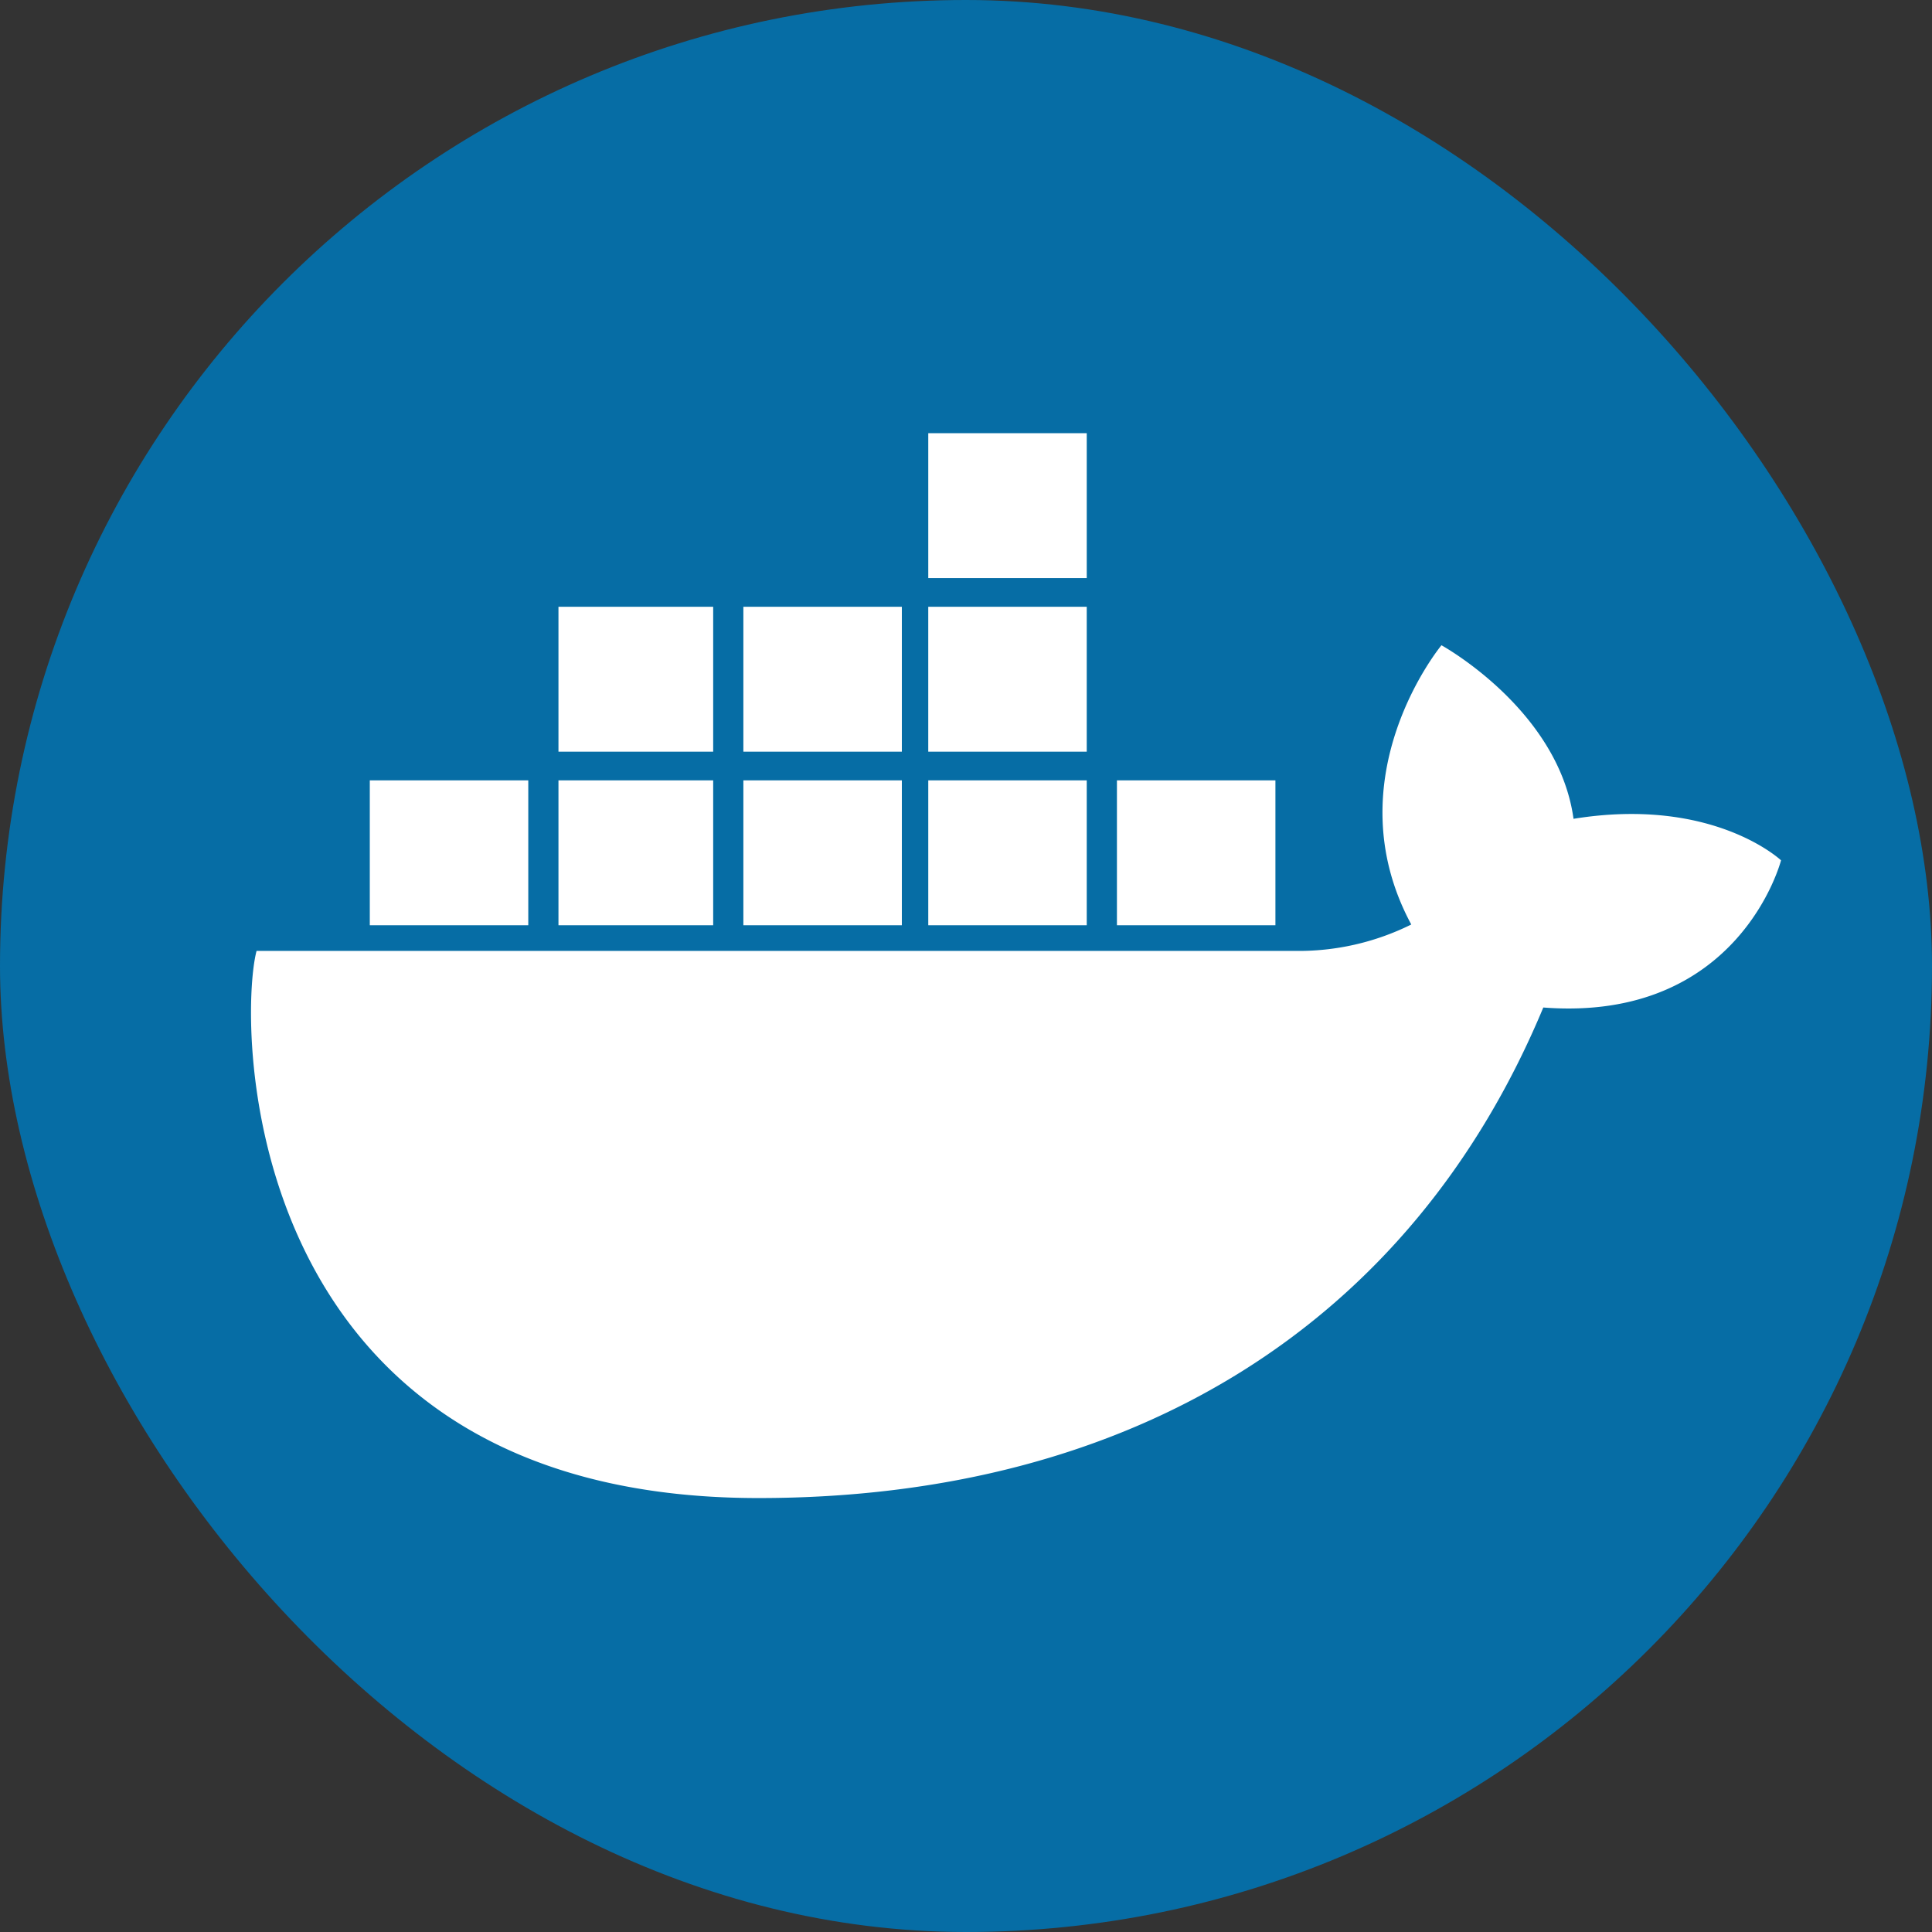 <svg id="Docker" xmlns="http://www.w3.org/2000/svg" width="200" height="200" viewBox="0 0 200 200">
  <rect x="0" y="0" width="200" height="200" fill="#333333" stroke="none"/>
  <rect id="Rectangle_14428" data-name="Rectangle 14428" width="200" height="200" rx="100" fill="#066da5"/>
  <path id="Path_84901" data-name="Path 84901" d="M175.344,169.938H191.75m-35.937,0h16.406m-35.547,0h16.406m-35.547,0h16.016m-35.547,0h16.406m3.125-17.969h16.016m3.125,0h16.406m2.734,0h16.406M155.813,134h16.406" transform="translate(-59.719 -81.656)" fill="none" stroke="#fff" stroke-width="15"/>
  <path id="Path_84902" data-name="Path 84902" d="M224.916,193.266s-7.031-6.641-21.484-4.3C201.869,177.641,189.76,171,189.76,171s-11.328,13.672-3.125,28.906a26.2,26.2,0,0,1-12.109,2.734H67.1c-1.953,7.422-1.953,56.641,51.953,56.641,38.672,0,67.578-17.969,81.25-50.781,20.313,1.563,24.609-15.234,24.609-15.234" transform="translate(-40.541 -104.203)" fill="#fff"/>
</svg>
